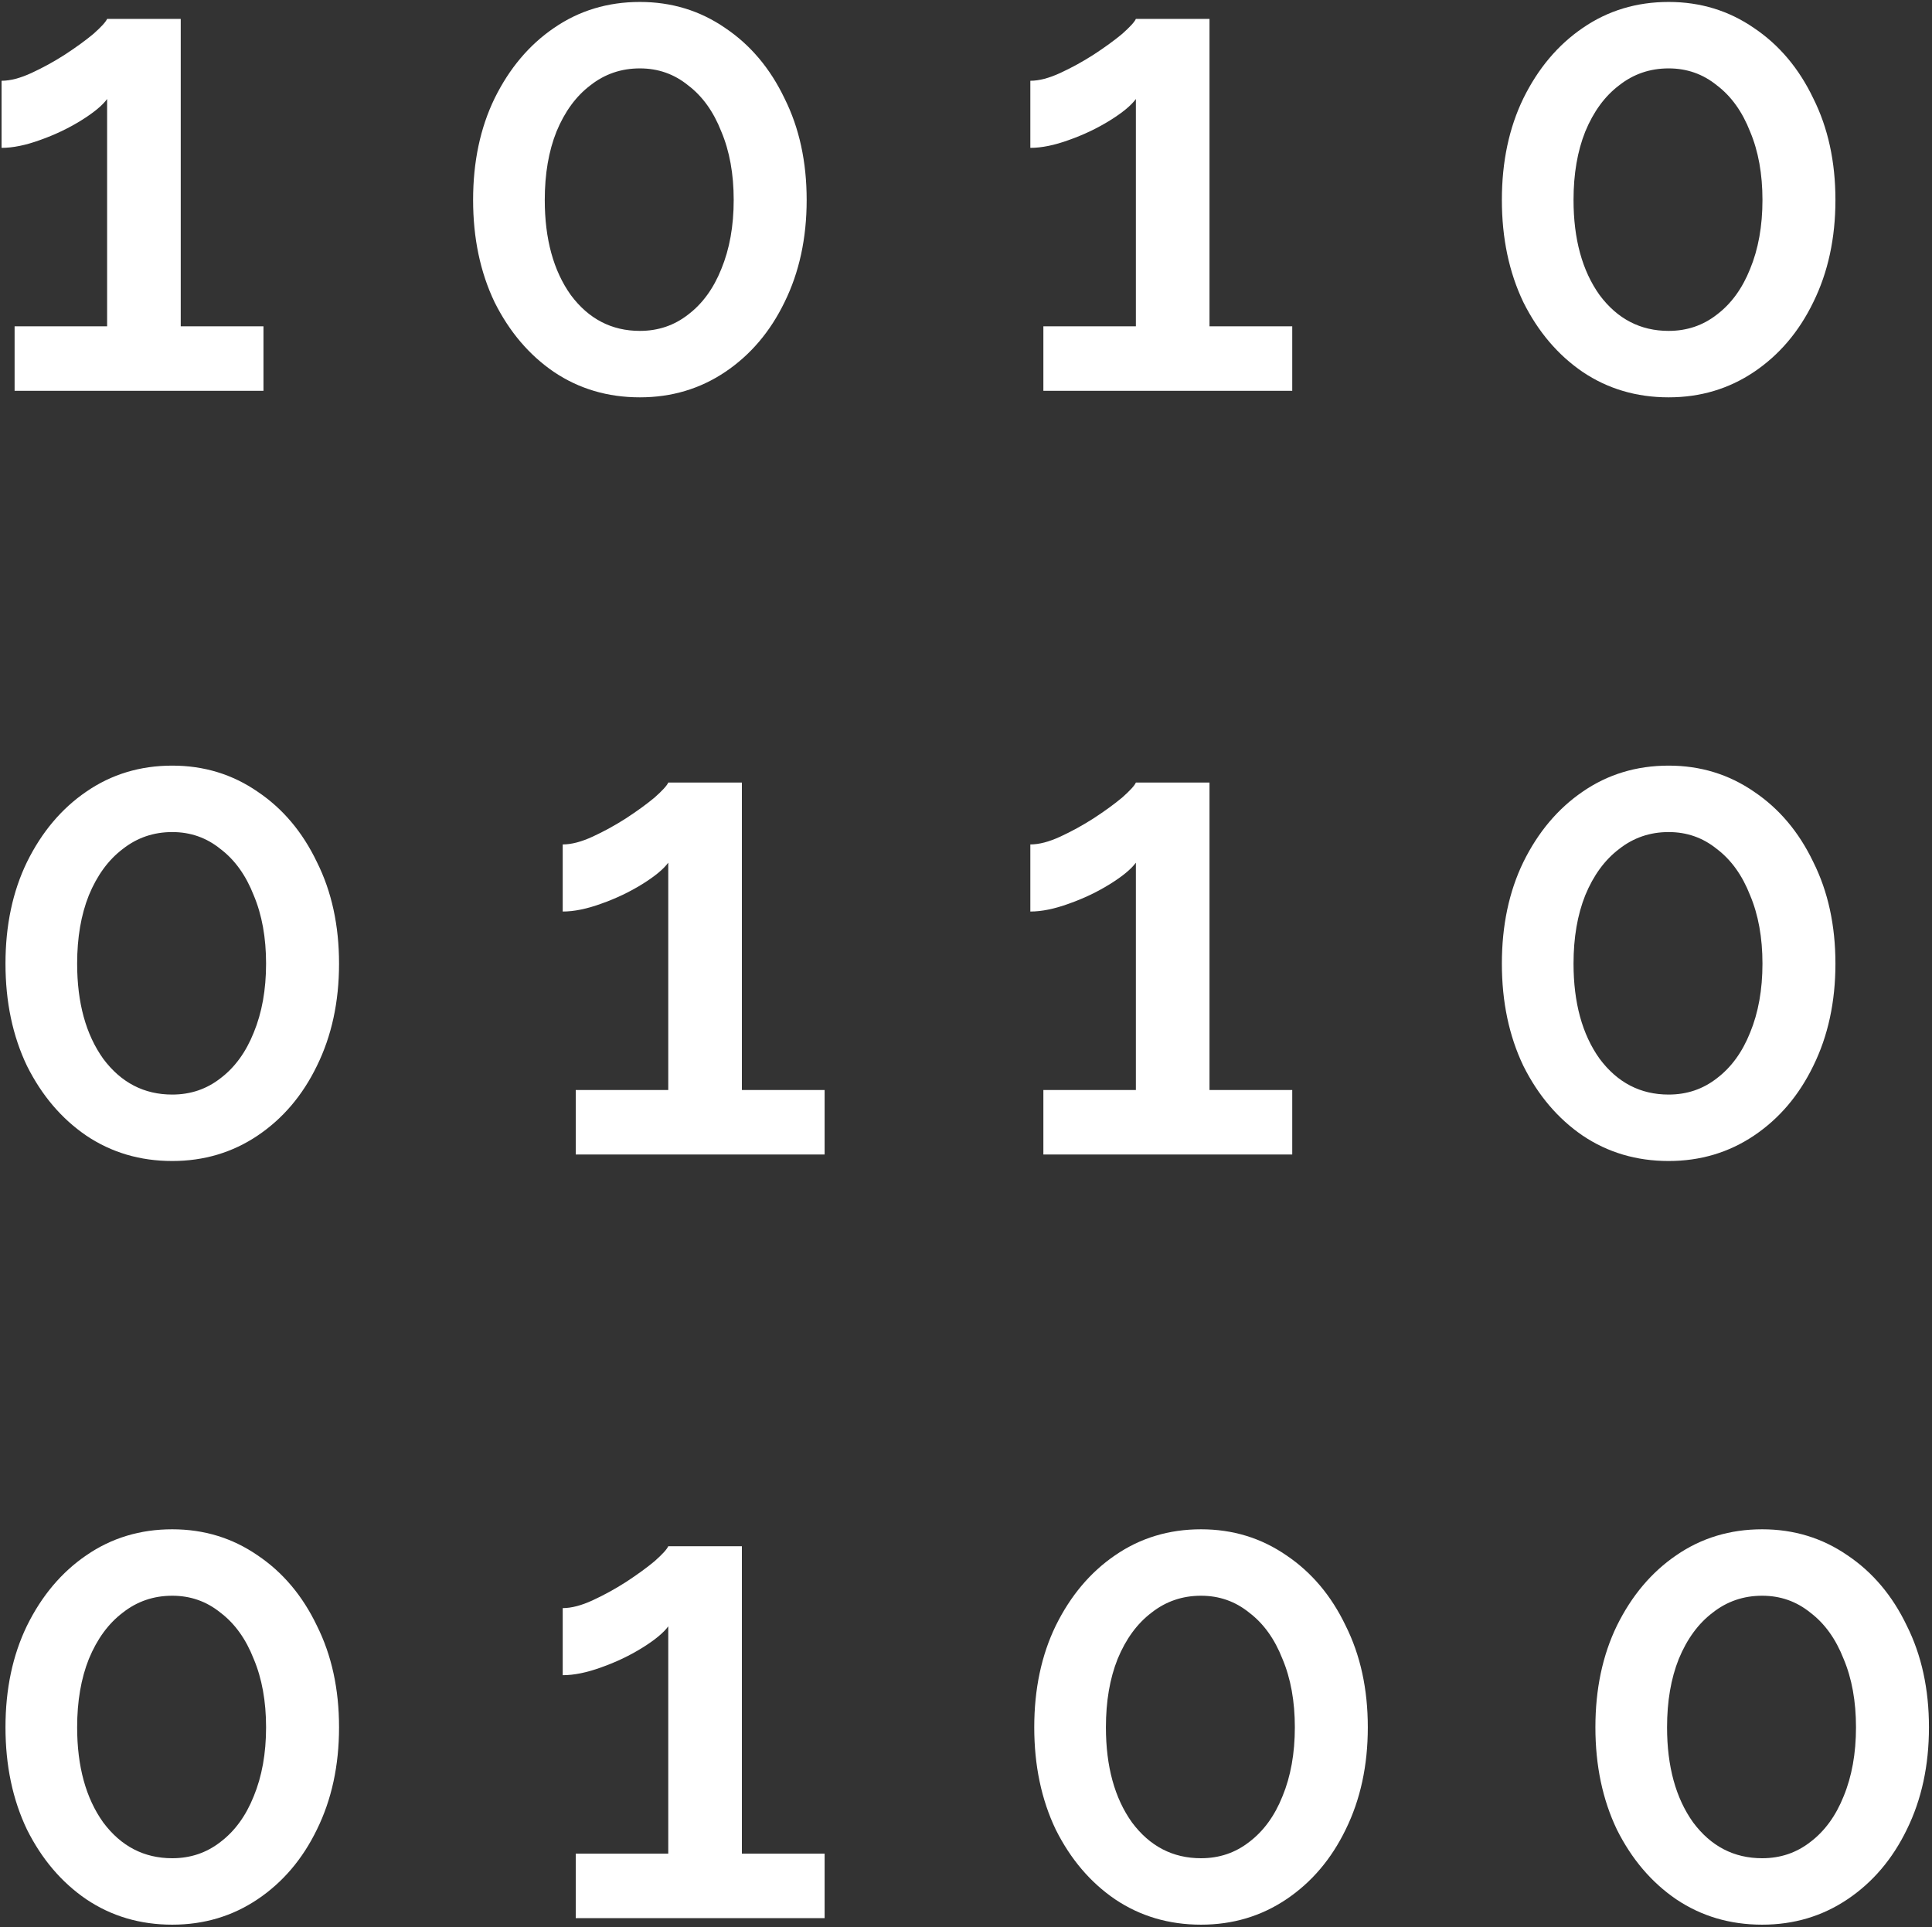 <svg width="430" height="429" viewBox="0 0 430 429" fill="none" xmlns="http://www.w3.org/2000/svg">
<rect x="0" y="0" width="430" height="429" fill="#333333" stroke="none"/>
<path d="M58.64 72.645V87H3.25V72.645H23.84V22.04C22.777 23.49 20.843 25.085 18.04 26.825C15.237 28.565 12.192 30.015 8.905 31.175C5.715 32.335 2.864 32.915 0.35 32.915V17.98C2.284 17.98 4.507 17.4 7.02 16.24C9.534 15.08 11.998 13.727 14.415 12.18C16.928 10.537 19.055 8.99 20.795 7.54C22.535 5.993 23.55 4.882 23.84 4.205H40.225V72.645H58.64ZM179.537 44.515C179.537 53.022 177.894 60.61 174.607 67.28C171.417 73.853 167.019 79.025 161.412 82.795C155.806 86.565 149.474 88.45 142.417 88.45C135.264 88.45 128.884 86.565 123.277 82.795C117.767 79.025 113.369 73.853 110.082 67.28C106.892 60.61 105.297 53.022 105.297 44.515C105.297 36.008 106.892 28.468 110.082 21.895C113.369 15.225 117.767 10.005 123.277 6.235C128.884 2.368 135.264 0.435 142.417 0.435C149.474 0.435 155.806 2.368 161.412 6.235C167.019 10.005 171.417 15.225 174.607 21.895C177.894 28.468 179.537 36.008 179.537 44.515ZM163.297 44.515C163.297 38.715 162.379 33.64 160.542 29.29C158.802 24.843 156.337 21.412 153.147 18.995C150.054 16.482 146.477 15.225 142.417 15.225C138.261 15.225 134.587 16.482 131.397 18.995C128.207 21.412 125.694 24.843 123.857 29.29C122.117 33.64 121.247 38.715 121.247 44.515C121.247 53.215 123.181 60.272 127.047 65.685C131.011 71.002 136.134 73.66 142.417 73.66C146.477 73.66 150.054 72.452 153.147 70.035C156.337 67.618 158.802 64.235 160.542 59.885C162.379 55.438 163.297 50.315 163.297 44.515ZM287.61 72.645V87H232.22V72.645H252.81V22.04C251.747 23.49 249.813 25.085 247.01 26.825C244.207 28.565 241.162 30.015 237.875 31.175C234.685 32.335 231.833 32.915 229.32 32.915V17.98C231.253 17.98 233.477 17.4 235.99 16.24C238.503 15.08 240.968 13.727 243.385 12.18C245.898 10.537 248.025 8.99 249.765 7.54C251.505 5.993 252.52 4.882 252.81 4.205H269.195V72.645H287.61ZM408.507 44.515C408.507 53.022 406.864 60.61 403.577 67.28C400.387 73.853 395.989 79.025 390.382 82.795C384.775 86.565 378.444 88.45 371.387 88.45C364.234 88.45 357.854 86.565 352.247 82.795C346.737 79.025 342.339 73.853 339.052 67.28C335.862 60.61 334.267 53.022 334.267 44.515C334.267 36.008 335.862 28.468 339.052 21.895C342.339 15.225 346.737 10.005 352.247 6.235C357.854 2.368 364.234 0.435 371.387 0.435C378.444 0.435 384.775 2.368 390.382 6.235C395.989 10.005 400.387 15.225 403.577 21.895C406.864 28.468 408.507 36.008 408.507 44.515ZM392.267 44.515C392.267 38.715 391.349 33.64 389.512 29.29C387.772 24.843 385.307 21.412 382.117 18.995C379.024 16.482 375.447 15.225 371.387 15.225C367.23 15.225 363.557 16.482 360.367 18.995C357.177 21.412 354.664 24.843 352.827 29.29C351.087 33.64 350.217 38.715 350.217 44.515C350.217 53.215 352.15 60.272 356.017 65.685C359.98 71.002 365.104 73.66 371.387 73.66C375.447 73.66 379.024 72.452 382.117 70.035C385.307 67.618 387.772 64.235 389.512 59.885C391.349 55.438 392.267 50.315 392.267 44.515ZM75.46 214.515C75.46 223.022 73.817 230.61 70.53 237.28C67.34 243.853 62.942 249.025 57.335 252.795C51.728 256.565 45.397 258.45 38.34 258.45C31.187 258.45 24.807 256.565 19.2 252.795C13.69 249.025 9.292 243.853 6.005 237.28C2.815 230.61 1.22 223.022 1.22 214.515C1.22 206.008 2.815 198.468 6.005 191.895C9.292 185.225 13.69 180.005 19.2 176.235C24.807 172.368 31.187 170.435 38.34 170.435C45.397 170.435 51.728 172.368 57.335 176.235C62.942 180.005 67.34 185.225 70.53 191.895C73.817 198.468 75.46 206.008 75.46 214.515ZM59.22 214.515C59.22 208.715 58.302 203.64 56.465 199.29C54.725 194.843 52.26 191.412 49.07 188.995C45.977 186.482 42.4 185.225 38.34 185.225C34.184 185.225 30.51 186.482 27.32 188.995C24.13 191.412 21.617 194.843 19.78 199.29C18.04 203.64 17.17 208.715 17.17 214.515C17.17 223.215 19.104 230.272 22.97 235.685C26.933 241.002 32.057 243.66 38.34 243.66C42.4 243.66 45.977 242.452 49.07 240.035C52.26 237.618 54.725 234.235 56.465 229.885C58.302 225.438 59.22 220.315 59.22 214.515ZM183.533 242.645V257H128.143V242.645H148.733V192.04C147.669 193.49 145.736 195.085 142.933 196.825C140.129 198.565 137.084 200.015 133.798 201.175C130.608 202.335 127.756 202.915 125.243 202.915V187.98C127.176 187.98 129.399 187.4 131.913 186.24C134.426 185.08 136.891 183.727 139.308 182.18C141.821 180.537 143.948 178.99 145.688 177.54C147.428 175.993 148.443 174.882 148.733 174.205H165.118V242.645H183.533ZM287.61 242.645V257H232.22V242.645H252.81V192.04C251.747 193.49 249.813 195.085 247.01 196.825C244.207 198.565 241.162 200.015 237.875 201.175C234.685 202.335 231.833 202.915 229.32 202.915V187.98C231.253 187.98 233.477 187.4 235.99 186.24C238.503 185.08 240.968 183.727 243.385 182.18C245.898 180.537 248.025 178.99 249.765 177.54C251.505 175.993 252.52 174.882 252.81 174.205H269.195V242.645H287.61ZM408.507 214.515C408.507 223.022 406.864 230.61 403.577 237.28C400.387 243.853 395.989 249.025 390.382 252.795C384.775 256.565 378.444 258.45 371.387 258.45C364.234 258.45 357.854 256.565 352.247 252.795C346.737 249.025 342.339 243.853 339.052 237.28C335.862 230.61 334.267 223.022 334.267 214.515C334.267 206.008 335.862 198.468 339.052 191.895C342.339 185.225 346.737 180.005 352.247 176.235C357.854 172.368 364.234 170.435 371.387 170.435C378.444 170.435 384.775 172.368 390.382 176.235C395.989 180.005 400.387 185.225 403.577 191.895C406.864 198.468 408.507 206.008 408.507 214.515ZM392.267 214.515C392.267 208.715 391.349 203.64 389.512 199.29C387.772 194.843 385.307 191.412 382.117 188.995C379.024 186.482 375.447 185.225 371.387 185.225C367.23 185.225 363.557 186.482 360.367 188.995C357.177 191.412 354.664 194.843 352.827 199.29C351.087 203.64 350.217 208.715 350.217 214.515C350.217 223.215 352.15 230.272 356.017 235.685C359.98 241.002 365.104 243.66 371.387 243.66C375.447 243.66 379.024 242.452 382.117 240.035C385.307 237.618 387.772 234.235 389.512 229.885C391.349 225.438 392.267 220.315 392.267 214.515ZM75.46 384.515C75.46 393.022 73.817 400.61 70.53 407.28C67.34 413.853 62.942 419.025 57.335 422.795C51.728 426.565 45.397 428.45 38.34 428.45C31.187 428.45 24.807 426.565 19.2 422.795C13.69 419.025 9.292 413.853 6.005 407.28C2.815 400.61 1.22 393.022 1.22 384.515C1.22 376.008 2.815 368.468 6.005 361.895C9.292 355.225 13.69 350.005 19.2 346.235C24.807 342.368 31.187 340.435 38.34 340.435C45.397 340.435 51.728 342.368 57.335 346.235C62.942 350.005 67.34 355.225 70.53 361.895C73.817 368.468 75.46 376.008 75.46 384.515ZM59.22 384.515C59.22 378.715 58.302 373.64 56.465 369.29C54.725 364.843 52.26 361.412 49.07 358.995C45.977 356.482 42.4 355.225 38.34 355.225C34.184 355.225 30.51 356.482 27.32 358.995C24.13 361.412 21.617 364.843 19.78 369.29C18.04 373.64 17.17 378.715 17.17 384.515C17.17 393.215 19.104 400.272 22.97 405.685C26.933 411.002 32.057 413.66 38.34 413.66C42.4 413.66 45.977 412.452 49.07 410.035C52.26 407.618 54.725 404.235 56.465 399.885C58.302 395.438 59.22 390.315 59.22 384.515ZM183.533 412.645V427H128.143V412.645H148.733V362.04C147.669 363.49 145.736 365.085 142.933 366.825C140.129 368.565 137.084 370.015 133.798 371.175C130.608 372.335 127.756 372.915 125.243 372.915V357.98C127.176 357.98 129.399 357.4 131.913 356.24C134.426 355.08 136.891 353.727 139.308 352.18C141.821 350.537 143.948 348.99 145.688 347.54C147.428 345.993 148.443 344.882 148.733 344.205H165.118V412.645H183.533ZM304.43 384.515C304.43 393.022 302.787 400.61 299.5 407.28C296.31 413.853 291.912 419.025 286.305 422.795C280.698 426.565 274.367 428.45 267.31 428.45C260.157 428.45 253.777 426.565 248.17 422.795C242.66 419.025 238.262 413.853 234.975 407.28C231.785 400.61 230.19 393.022 230.19 384.515C230.19 376.008 231.785 368.468 234.975 361.895C238.262 355.225 242.66 350.005 248.17 346.235C253.777 342.368 260.157 340.435 267.31 340.435C274.367 340.435 280.698 342.368 286.305 346.235C291.912 350.005 296.31 355.225 299.5 361.895C302.787 368.468 304.43 376.008 304.43 384.515ZM288.19 384.515C288.19 378.715 287.272 373.64 285.435 369.29C283.695 364.843 281.23 361.412 278.04 358.995C274.947 356.482 271.37 355.225 267.31 355.225C263.153 355.225 259.48 356.482 256.29 358.995C253.1 361.412 250.587 364.843 248.75 369.29C247.01 373.64 246.14 378.715 246.14 384.515C246.14 393.215 248.073 400.272 251.94 405.685C255.903 411.002 261.027 413.66 267.31 413.66C271.37 413.66 274.947 412.452 278.04 410.035C281.23 407.618 283.695 404.235 285.435 399.885C287.272 395.438 288.19 390.315 288.19 384.515ZM429.323 384.515C429.323 393.022 427.679 400.61 424.393 407.28C421.203 413.853 416.804 419.025 411.198 422.795C405.591 426.565 399.259 428.45 392.203 428.45C385.049 428.45 378.669 426.565 373.063 422.795C367.553 419.025 363.154 413.853 359.868 407.28C356.678 400.61 355.083 393.022 355.083 384.515C355.083 376.008 356.678 368.468 359.868 361.895C363.154 355.225 367.553 350.005 373.063 346.235C378.669 342.368 385.049 340.435 392.203 340.435C399.259 340.435 405.591 342.368 411.198 346.235C416.804 350.005 421.203 355.225 424.393 361.895C427.679 368.468 429.323 376.008 429.323 384.515ZM413.083 384.515C413.083 378.715 412.164 373.64 410.328 369.29C408.588 364.843 406.123 361.412 402.933 358.995C399.839 356.482 396.263 355.225 392.203 355.225C388.046 355.225 384.373 356.482 381.183 358.995C377.993 361.412 375.479 364.843 373.643 369.29C371.903 373.64 371.033 378.715 371.033 384.515C371.033 393.215 372.966 400.272 376.833 405.685C380.796 411.002 385.919 413.66 392.203 413.66C396.263 413.66 399.839 412.452 402.933 410.035C406.123 407.618 408.588 404.235 410.328 399.885C412.164 395.438 413.083 390.315 413.083 384.515Z" fill="white"/>
</svg>
